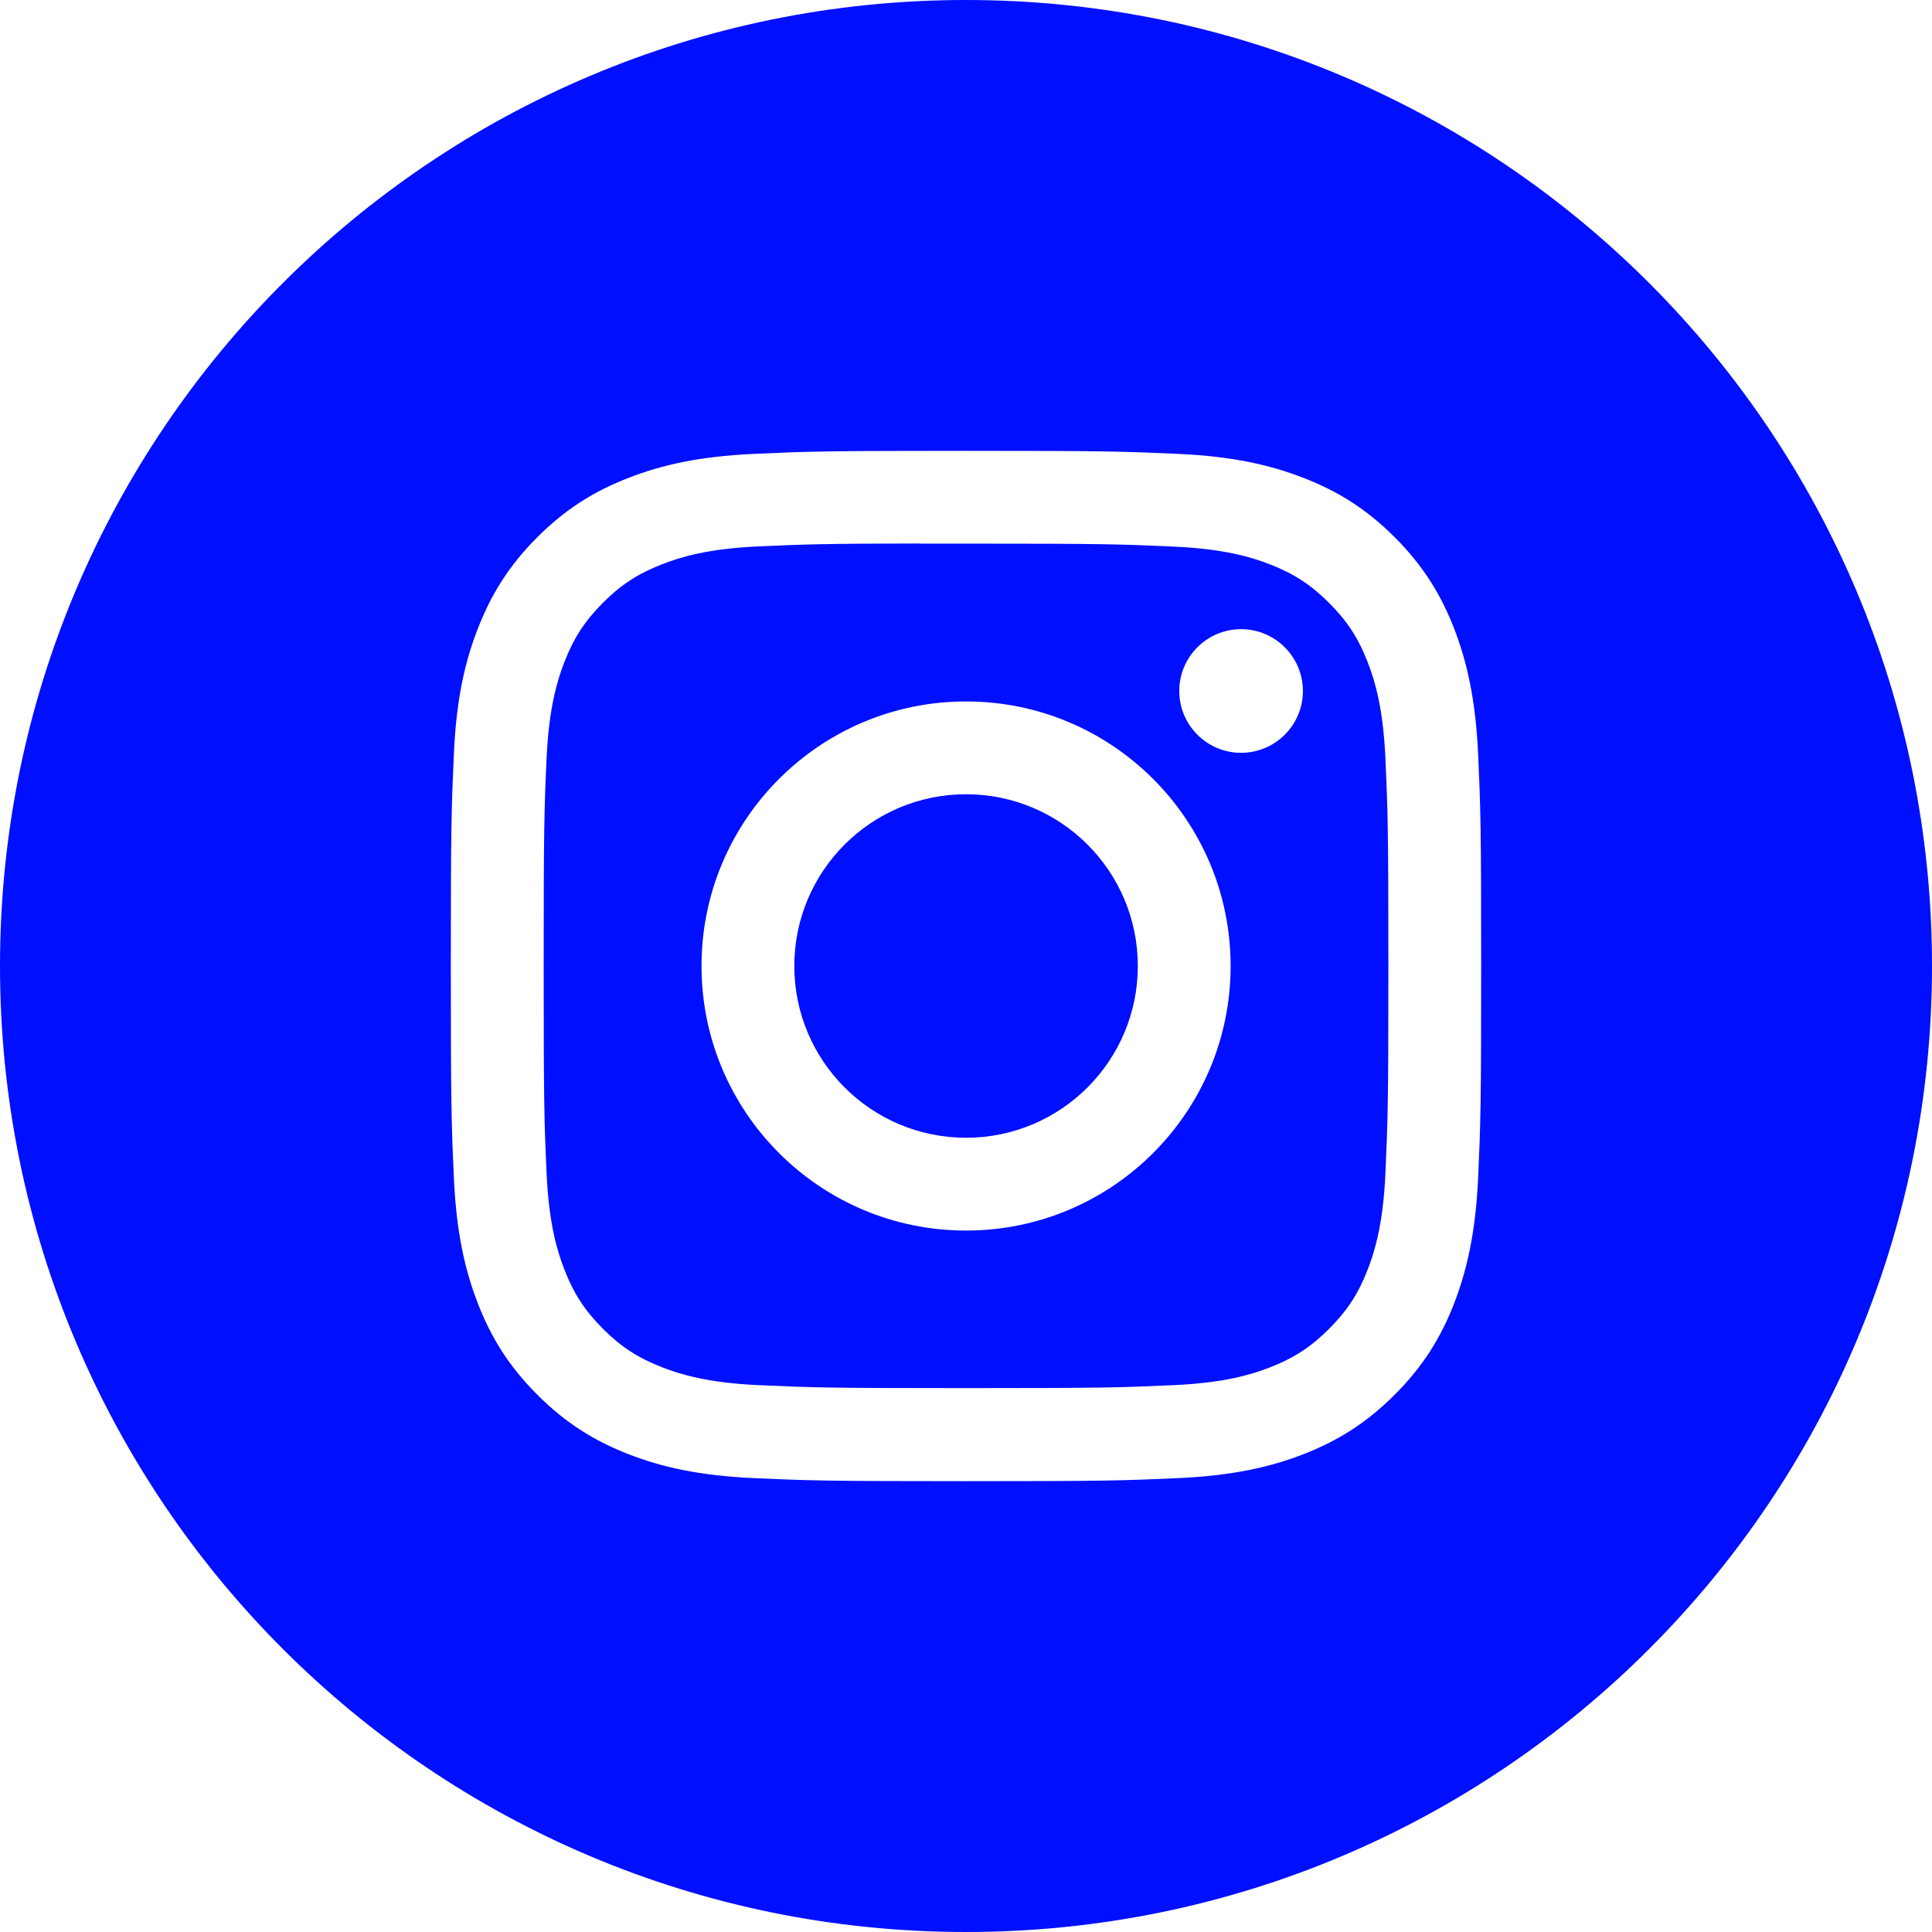 <svg width="29" height="29" viewBox="0 0 29 29" fill="none" xmlns="http://www.w3.org/2000/svg">
<path fill-rule="evenodd" clip-rule="evenodd" d="M14.5 0C6.492 0 0 6.492 0 14.5C0 22.508 6.492 29 14.5 29C22.508 29 29 22.508 29 14.5C29 6.492 22.508 0 14.5 0ZM11.312 6.813C12.137 6.776 12.4 6.767 14.501 6.767H14.498C16.599 6.767 16.862 6.776 17.687 6.813C18.51 6.851 19.072 6.981 19.565 7.173C20.074 7.37 20.505 7.634 20.935 8.064C21.365 8.494 21.629 8.926 21.827 9.434C22.017 9.926 22.148 10.488 22.187 11.311C22.224 12.136 22.233 12.4 22.233 14.5C22.233 16.6 22.224 16.863 22.187 17.688C22.148 18.511 22.017 19.073 21.827 19.565C21.629 20.074 21.365 20.505 20.935 20.935C20.505 21.365 20.074 21.63 19.566 21.828C19.074 22.019 18.511 22.149 17.688 22.187C16.863 22.224 16.6 22.233 14.5 22.233C12.4 22.233 12.136 22.224 11.311 22.187C10.488 22.149 9.926 22.019 9.434 21.828C8.926 21.63 8.494 21.365 8.065 20.935C7.635 20.505 7.37 20.074 7.173 19.565C6.982 19.073 6.851 18.511 6.813 17.688C6.776 16.863 6.767 16.6 6.767 14.5C6.767 12.4 6.776 12.136 6.813 11.311C6.85 10.488 6.981 9.926 7.173 9.434C7.371 8.926 7.635 8.494 8.065 8.064C8.495 7.634 8.926 7.37 9.435 7.173C9.927 6.981 10.489 6.851 11.312 6.813Z" fill="#000FFF"/>
<path fill-rule="evenodd" clip-rule="evenodd" d="M13.807 8.16C13.942 8.16 14.087 8.16 14.243 8.16L14.501 8.16C16.566 8.16 16.81 8.168 17.626 8.205C18.38 8.239 18.789 8.365 19.062 8.471C19.422 8.611 19.68 8.779 19.95 9.05C20.221 9.32 20.389 9.578 20.529 9.939C20.635 10.211 20.761 10.62 20.795 11.374C20.832 12.19 20.84 12.434 20.84 14.498C20.84 16.562 20.832 16.807 20.795 17.622C20.761 18.376 20.635 18.785 20.529 19.058C20.389 19.419 20.221 19.676 19.95 19.946C19.68 20.217 19.423 20.384 19.062 20.525C18.789 20.631 18.38 20.757 17.626 20.791C16.811 20.828 16.566 20.836 14.501 20.836C12.436 20.836 12.191 20.828 11.376 20.791C10.622 20.756 10.213 20.63 9.94 20.524C9.579 20.384 9.321 20.217 9.051 19.946C8.78 19.675 8.612 19.418 8.472 19.057C8.366 18.785 8.24 18.376 8.205 17.622C8.168 16.806 8.161 16.561 8.161 14.496C8.161 12.431 8.168 12.188 8.205 11.372C8.24 10.618 8.366 10.209 8.472 9.937C8.612 9.576 8.78 9.318 9.051 9.047C9.321 8.777 9.579 8.609 9.94 8.469C10.213 8.362 10.622 8.237 11.376 8.202C12.089 8.17 12.366 8.16 13.807 8.158V8.16ZM18.629 9.444C18.117 9.444 17.701 9.86 17.701 10.372C17.701 10.884 18.117 11.3 18.629 11.3C19.141 11.3 19.557 10.884 19.557 10.372C19.557 9.86 19.141 9.444 18.629 9.444V9.444ZM10.53 14.5C10.53 12.307 12.308 10.529 14.501 10.529C16.694 10.529 18.472 12.307 18.472 14.5C18.472 16.693 16.694 18.471 14.501 18.471C12.308 18.471 10.53 16.693 10.53 14.5Z" fill="#000FFF"/>
<path fill-rule="evenodd" clip-rule="evenodd" d="M14.501 11.922C15.924 11.922 17.079 13.076 17.079 14.5C17.079 15.924 15.924 17.078 14.501 17.078C13.077 17.078 11.923 15.924 11.923 14.5C11.923 13.076 13.077 11.922 14.501 11.922V11.922Z" fill="#000FFF"/>
</svg>
